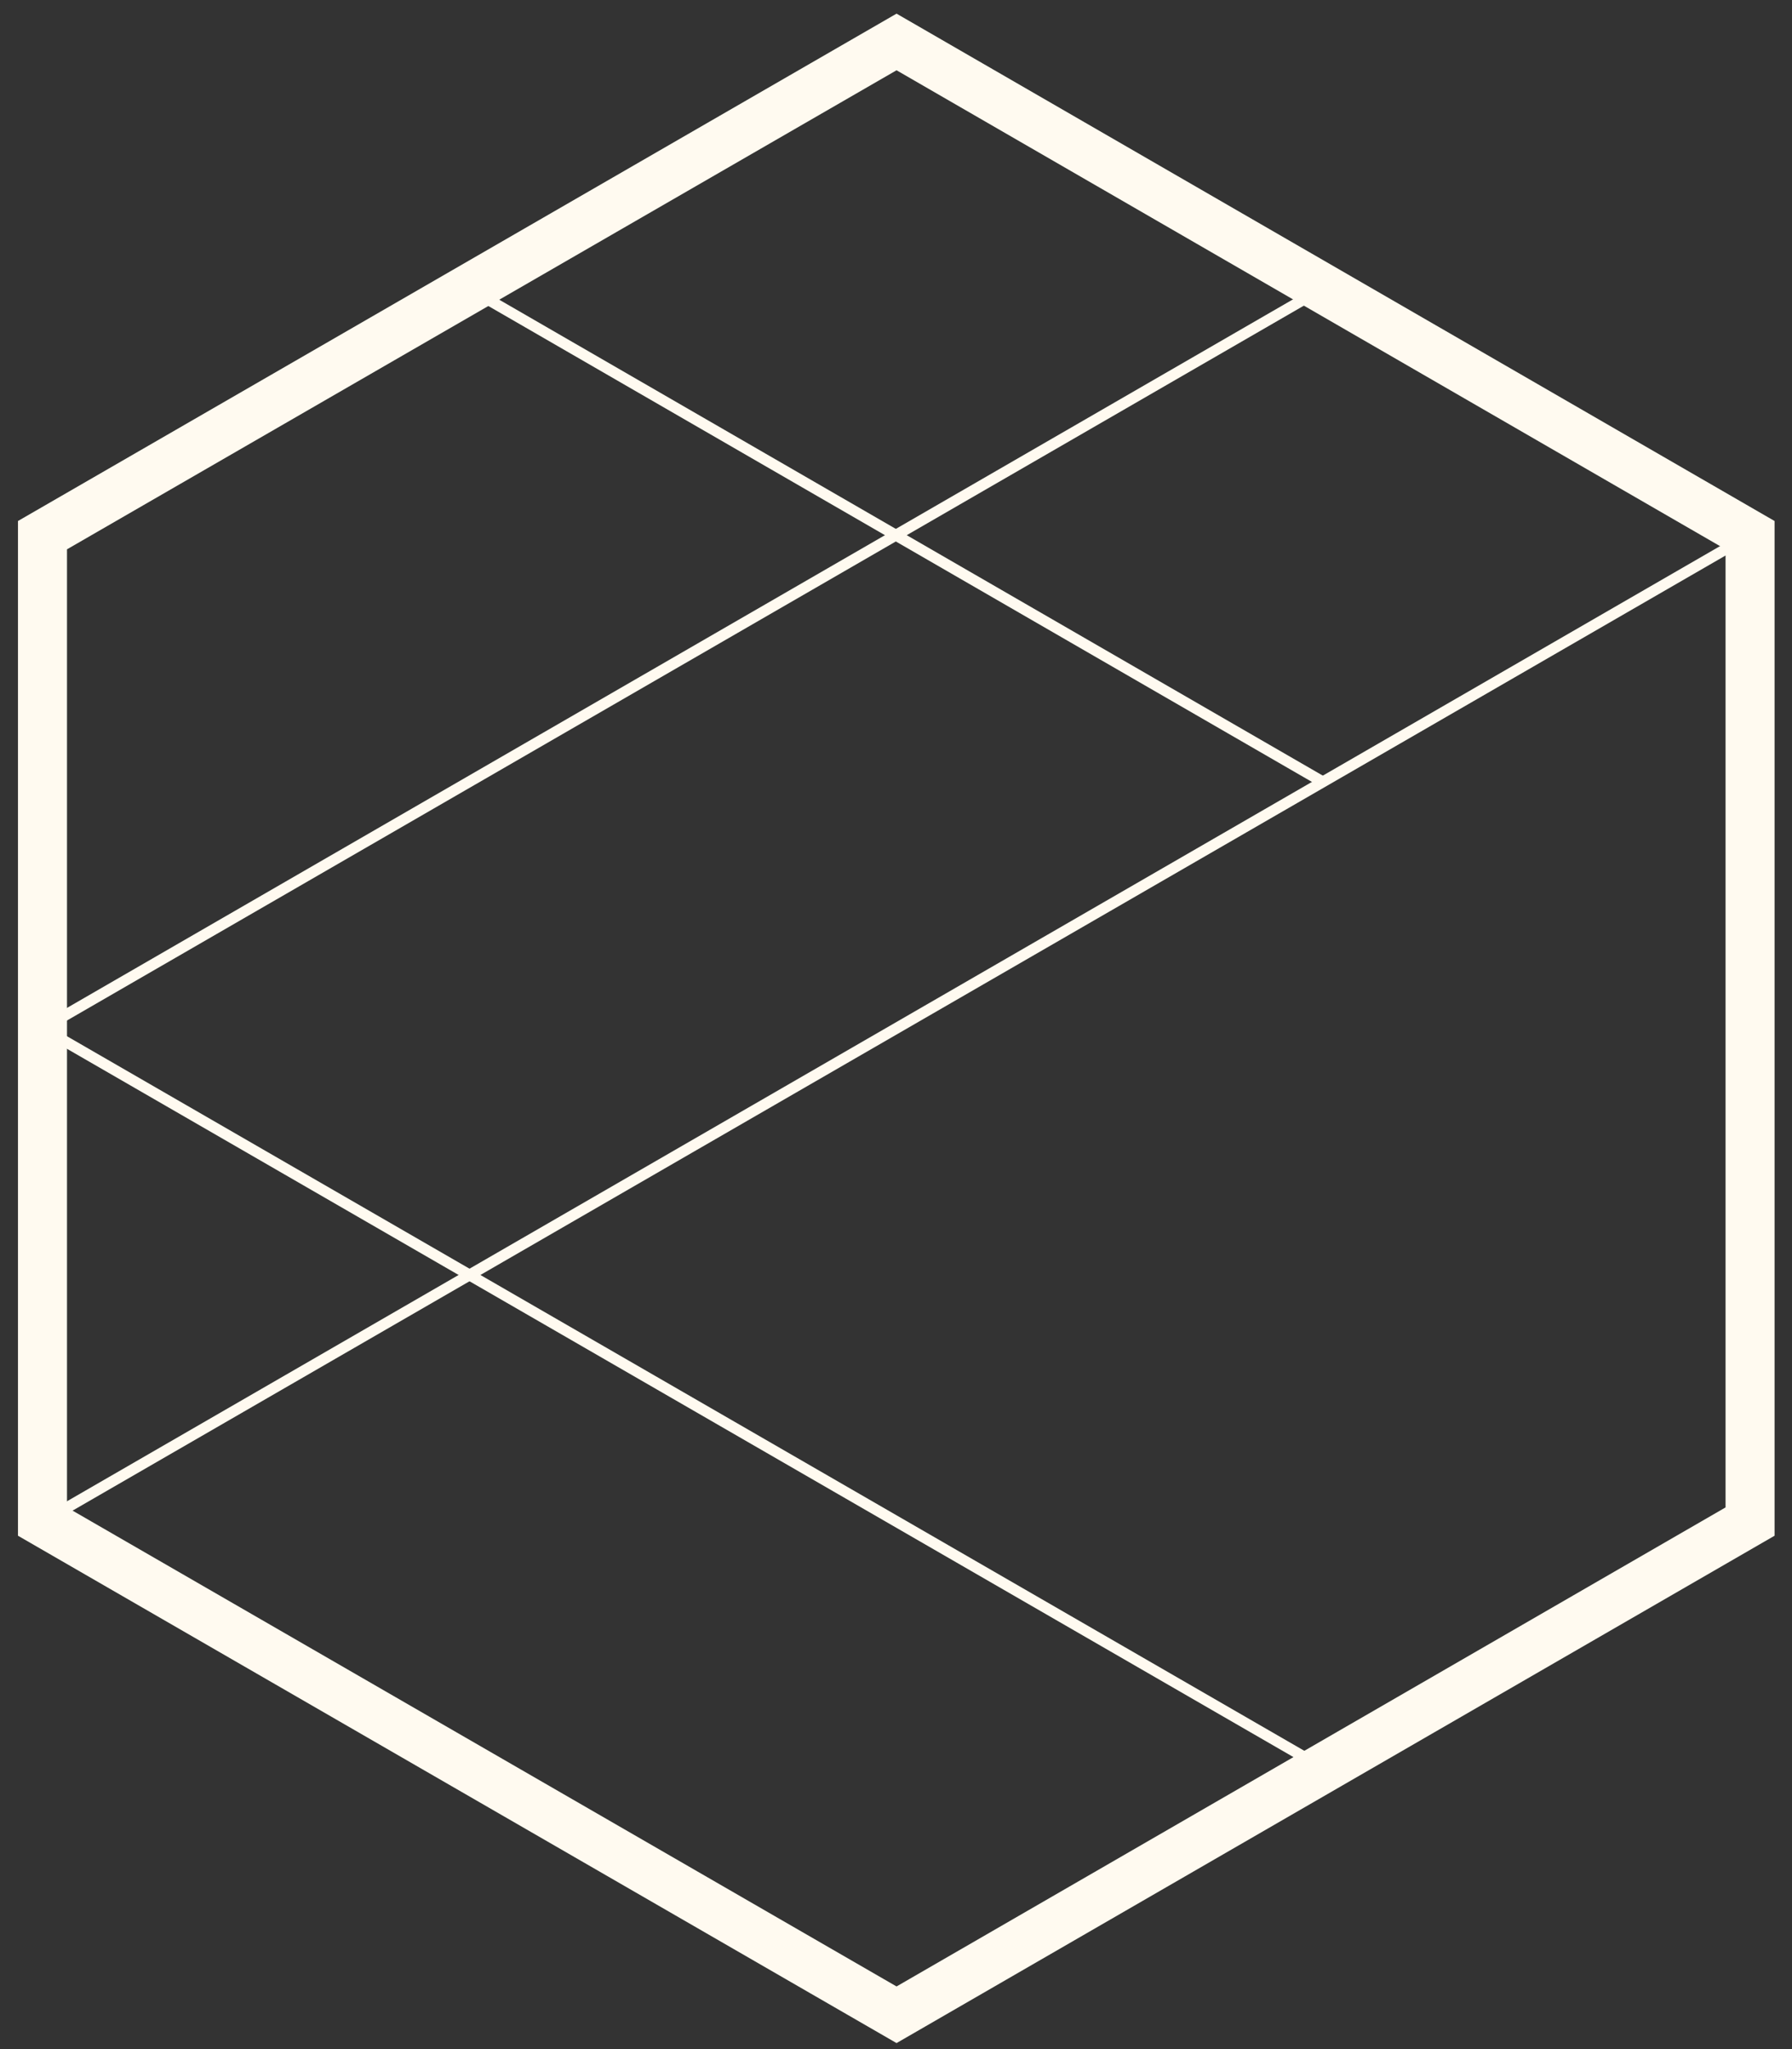 <?xml version="1.0" encoding="utf-8"?>
<!-- Generator: Adobe Illustrator 22.1.0, SVG Export Plug-In . SVG Version: 6.00 Build 0)  -->
<svg version="1.1" id="Layer_1" xmlns="http://www.w3.org/2000/svg" xmlns:xlink="http://www.w3.org/1999/xlink" x="0px" y="0px"
	 viewBox="0 0 329 376" style="enable-background:new 0 0 329 376;" xml:space="preserve">
<rect x="0" y="0" width="329" height="376" fill="#333333" stroke="none"/>
<style type="text/css">
	.st0{fill:none;stroke:#FFFAF0;stroke-width:9;stroke-miterlimit:10;}
	.st1{fill:#FFFAF0;stroke:#FFFAF0;stroke-width:2;stroke-miterlimit:10;}
	.st2{fill:#FFFAF0;}
</style>
<polygon class="st0" points="7.8,98.2 164.6,7.7 321.3,98.2 321.3,279.2 164.6,369.7 7.8,279.2 "/>
<line class="st1" x1="7.8" y1="188.7" x2="242.9" y2="324.4"/>
<line class="st1" x1="86.2" y1="53" x2="242.9" y2="143.5"/>
<line class="st1" x1="320.4" y1="98.7" x2="10.1" y2="277.9"/>
<line class="st1" x1="242.9" y1="52.9" x2="7.8" y2="188.7"/>
<g>
	<path class="st2" d="M68.2,467.3h15.3v-6.4H68.2v-6.6h17.4V448H61.1v32.5h24.7v-6.4H68.2V467.3z M14.9,448H7.8v32.5h23.3V474H14.9
		V448z M303.7,474.1v-6.8H319v-6.4h-15.3v-6.6h17.4V448h-24.5v32.5h24.7v-6.4H303.7z M127.9,447.7L114,480.4h7.3l0.1-0.1l0.1,0.1
		l15.9-9.1l0.7,1.8l3,7.3h7.5l-13.9-32.7H127.9z M125.4,470.4l1.4-3.5l4.3-10.5l3.6,8.7L125.4,470.4z M257.6,466.6
		c0,5.2-2.6,7.8-7,7.8c-4.4,0-7-2.7-7-8V448h-7.1v18.6c0,9.6,5.3,14.4,14.1,14.4c8.7,0,14.2-4.8,14.2-14.7V448h-7.1V466.6z
		 M191.3,467.9h7.2v4.6c-1.8,1.3-4.1,2-6.7,2c-5.8,0-9.8-4.4-9.8-10.3v-0.1c0-5.5,4.1-10.1,9.3-10.1c3.8,0,6,1.2,8.5,3.3l4.5-5.4
		c-3.4-2.9-6.9-4.5-12.8-4.5c-9.8,0-17,7.6-17,16.8v0.1c0,9.6,7,16.7,17.1,16.7c5.9,0,10.5-2.3,13.9-5.1v-14.1h-14.1V467.9z"/>
</g>
</svg>
